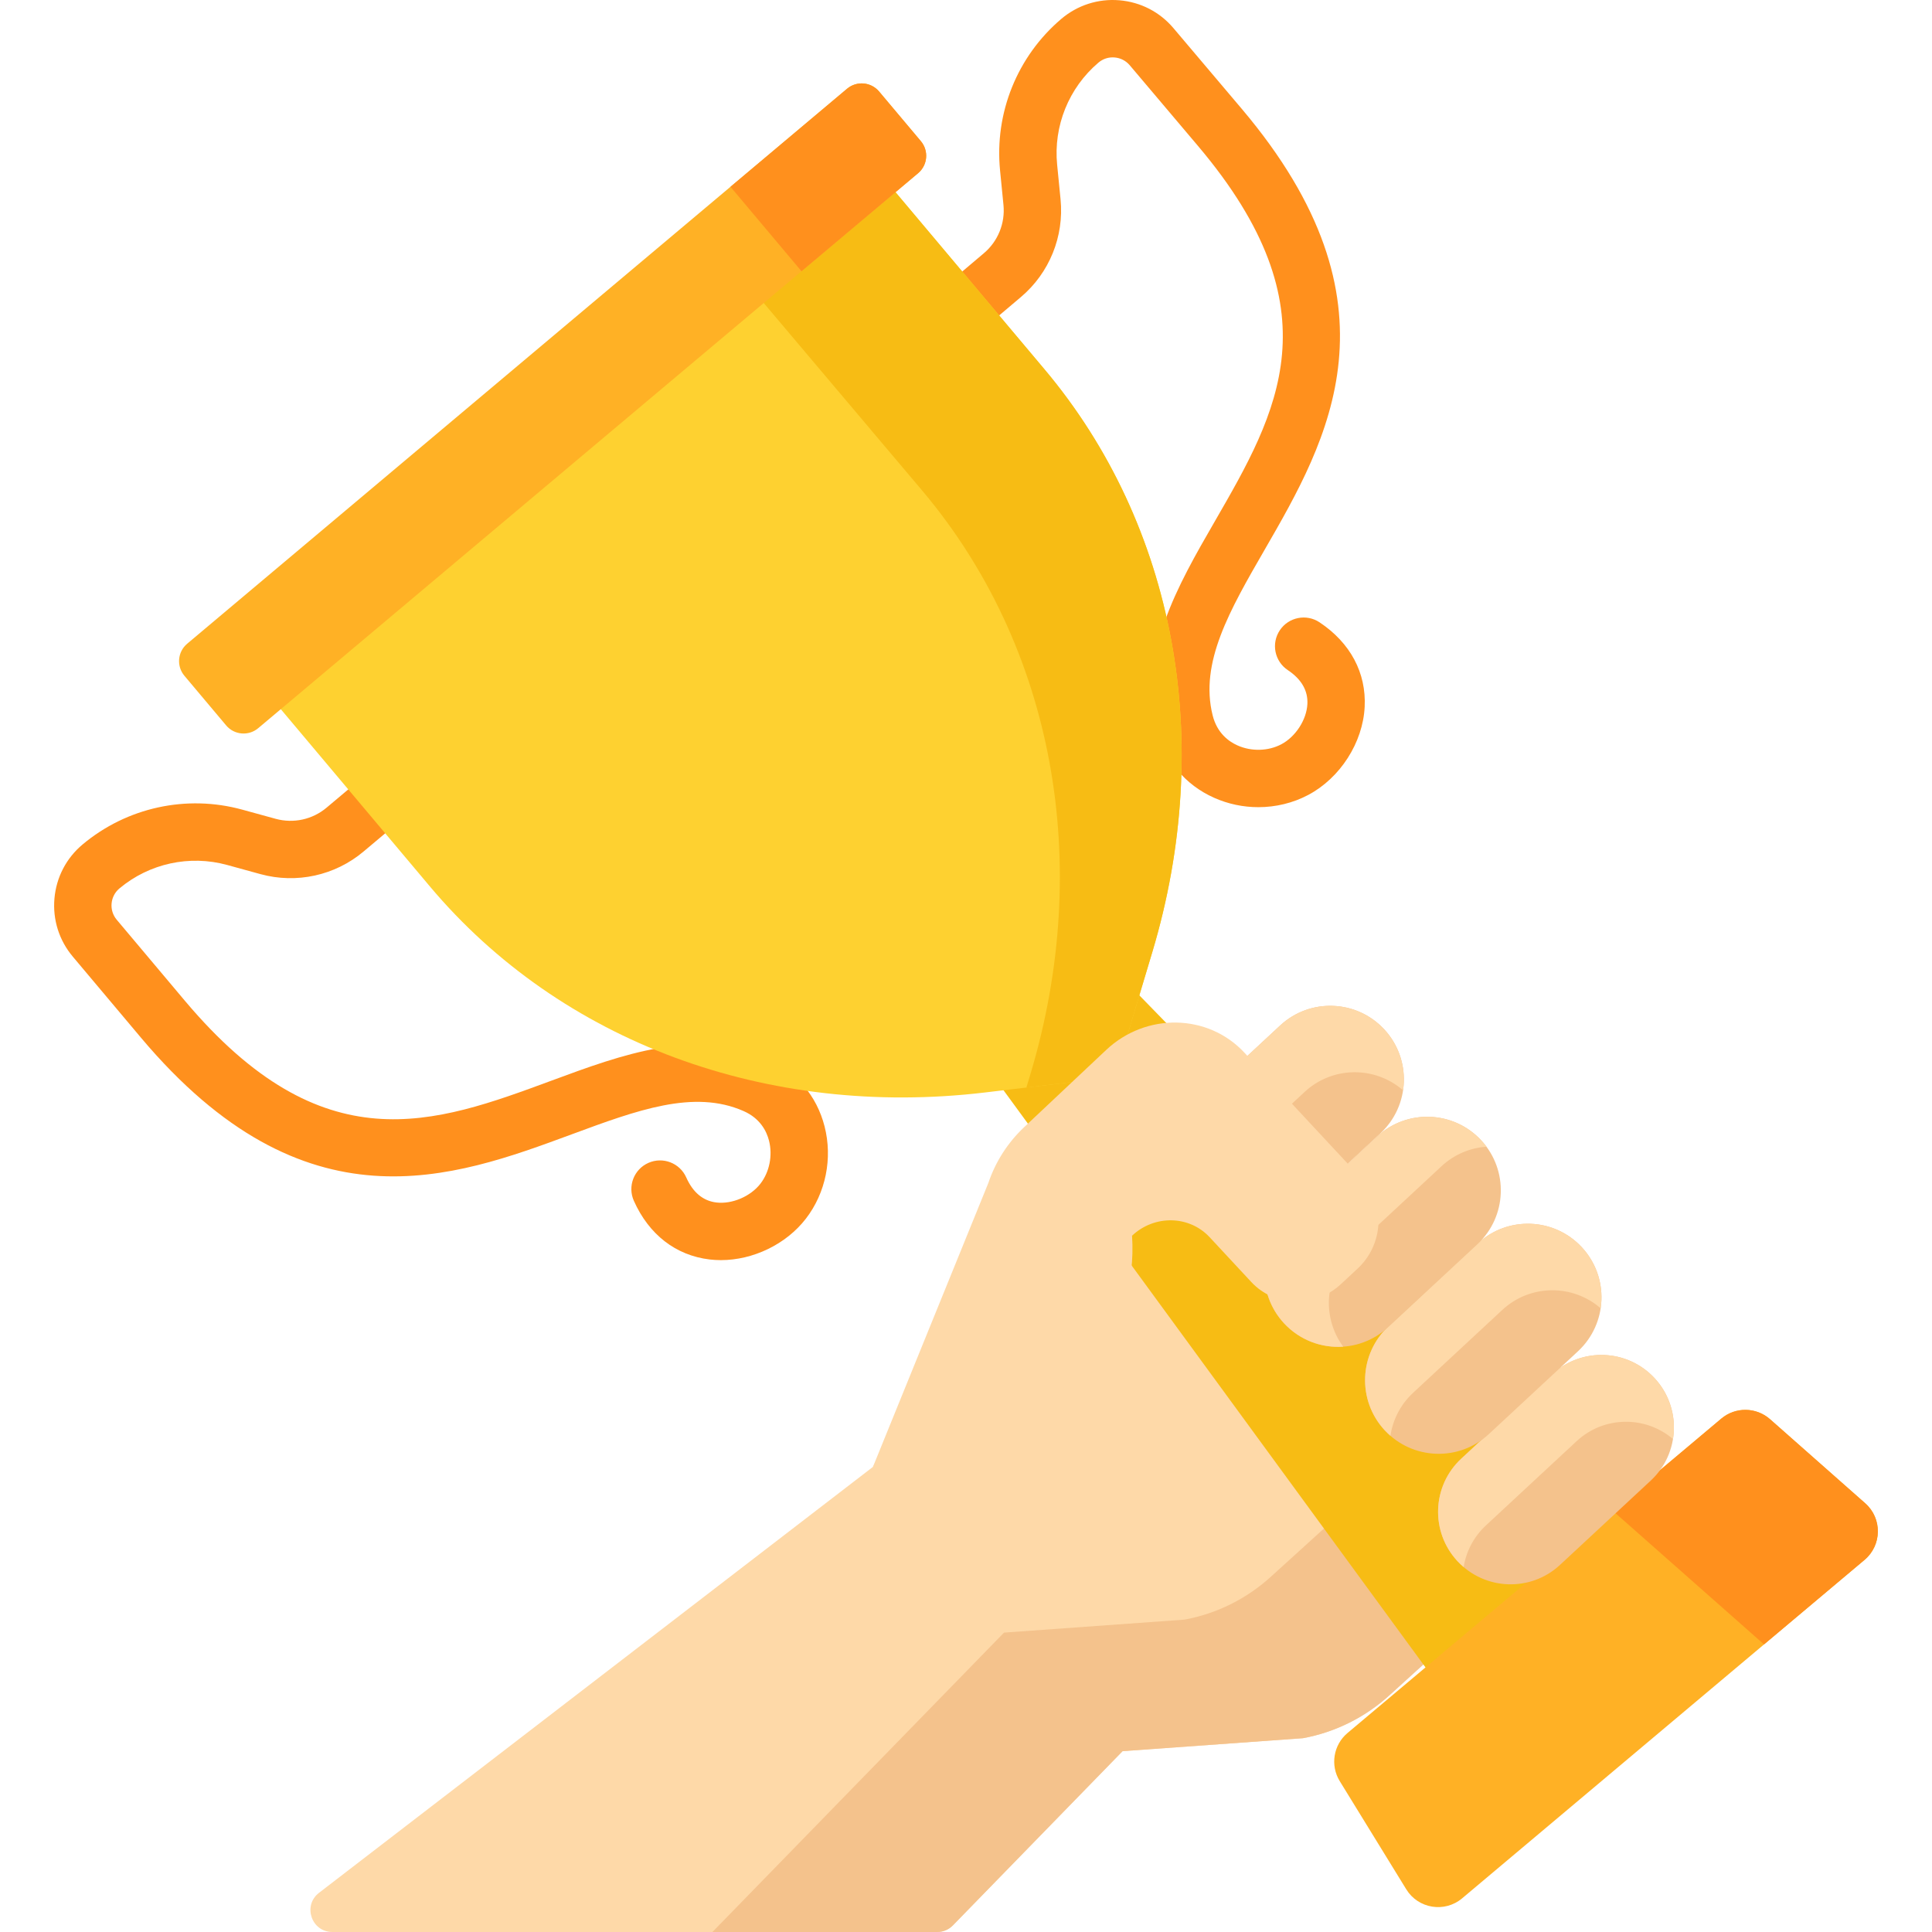 <svg width="100" height="100" viewBox="0 0 100 100" fill="none" xmlns="http://www.w3.org/2000/svg">
<path d="M37.312 65.224C37.117 65.224 36.922 65.213 36.729 65.19C34.979 64.981 33.586 63.901 32.807 62.151C32.474 61.402 32.811 60.524 33.56 60.191C34.309 59.858 35.187 60.195 35.52 60.944C35.867 61.723 36.392 62.159 37.081 62.241C37.891 62.337 38.851 61.928 39.362 61.265C39.83 60.657 39.999 59.804 39.803 59.038C39.678 58.549 39.348 57.886 38.484 57.507C35.912 56.376 32.981 57.46 29.588 58.714C23.443 60.986 15.794 63.814 7.29 53.703L3.769 49.516C3.059 48.673 2.722 47.604 2.818 46.506C2.914 45.408 3.432 44.414 4.277 43.707C6.569 41.789 9.658 41.116 12.54 41.907L14.269 42.382C15.189 42.634 16.174 42.419 16.904 41.804L21.595 37.859C22.222 37.332 23.159 37.412 23.686 38.04C24.214 38.667 24.133 39.604 23.506 40.132L18.815 44.077C17.338 45.319 15.345 45.755 13.483 45.245L11.755 44.77C9.811 44.237 7.729 44.691 6.183 45.984C5.947 46.181 5.803 46.459 5.776 46.765C5.749 47.071 5.843 47.369 6.041 47.605L9.563 51.792C16.722 60.304 22.471 58.179 28.558 55.929C32.221 54.575 36.008 53.174 39.679 54.788C41.207 55.46 42.273 56.708 42.68 58.303C43.103 59.957 42.742 61.742 41.714 63.076C40.692 64.404 38.98 65.224 37.312 65.224Z" fill="#FF901D"/>
<path d="M65.133 41.779C64.354 41.78 63.571 41.618 62.844 41.294C61.34 40.624 60.29 39.363 59.886 37.744C58.913 33.853 60.932 30.356 62.884 26.975C66.128 21.354 69.192 16.045 62.008 7.554L58.474 3.376C58.275 3.142 57.997 2.999 57.691 2.974C57.385 2.947 57.087 3.044 56.853 3.243C55.318 4.549 54.519 6.525 54.718 8.531L54.894 10.315C55.084 12.236 54.317 14.127 52.844 15.373L48.164 19.332C47.538 19.862 46.602 19.784 46.072 19.157C45.542 18.532 45.62 17.595 46.246 17.065L50.926 13.106C51.654 12.491 52.033 11.556 51.939 10.607L51.763 8.823C51.468 5.849 52.652 2.917 54.929 0.981C55.769 0.268 56.836 -0.076 57.934 0.014C59.032 0.104 60.029 0.617 60.74 1.459L64.275 5.636C72.807 15.722 68.731 22.784 65.455 28.459C63.647 31.592 62.085 34.298 62.766 37.025C62.995 37.94 63.592 38.377 64.053 38.583C64.775 38.905 65.645 38.882 66.323 38.523C67.062 38.132 67.629 37.255 67.67 36.44C67.705 35.746 67.363 35.155 66.654 34.683C65.972 34.228 65.787 33.306 66.242 32.624C66.697 31.942 67.619 31.757 68.301 32.212C69.895 33.274 70.724 34.829 70.635 36.59C70.542 38.439 69.367 40.271 67.712 41.147C66.917 41.568 66.027 41.779 65.133 41.779Z" fill="#FF901D"/>
<path d="M67.443 89.969L58.103 90.64L49.32 99.658C49.107 99.877 48.815 100 48.51 100H17.202C16.122 100 15.656 98.63 16.512 97.972L45.181 75.928L54.399 60.564C55.944 57.988 59.517 57.591 61.59 59.764L78.886 73.014C81.501 75.017 81.663 78.899 79.224 81.112L71.954 87.712C70.688 88.877 69.121 89.661 67.443 89.969Z" fill="#FED9A8"/>
<path d="M78.888 73.014L74.659 69.774C75.113 71.586 74.603 73.602 73.089 74.976L65.819 81.576C64.553 82.741 62.986 83.524 61.307 83.832L51.968 84.504L36.875 100H48.51C48.816 100 49.108 99.876 49.321 99.658L58.105 90.64L67.444 89.969C69.122 89.66 70.689 88.877 71.956 87.712L79.225 81.112C81.664 78.898 81.502 75.017 78.888 73.014Z" fill="#F4C28C"/>
<path d="M65.724 65.474L67.469 67.351C66.486 67.456 65.479 67.122 64.767 66.356L63.179 64.648C64.092 64.48 65.057 64.757 65.724 65.474Z" fill="#E8D06B"/>
<path d="M88.207 81.54L77.119 90.866L47.885 50.883L53.64 46.042L88.207 81.54Z" fill="#F7BC14"/>
<path d="M12.696 34.522L22.25 45.881C29.025 53.936 39.698 57.894 51.003 56.544L57.706 55.743L59.644 49.276C62.912 38.37 60.842 27.176 54.067 19.121L44.513 7.762L12.696 34.522Z" fill="#FED130"/>
<path d="M54.067 19.121L44.514 7.762L37.688 13.502L47.762 25.427C54.536 33.482 56.607 44.676 53.339 55.582L53.126 56.291L57.706 55.743L59.644 49.277C62.912 38.37 60.842 27.177 54.067 19.121Z" fill="#F7BC14"/>
<path d="M47.52 8.965L13.364 37.691C12.867 38.109 12.124 38.045 11.706 37.548L9.545 34.978C9.126 34.48 9.19 33.738 9.688 33.319L43.843 4.593C44.341 4.175 45.083 4.239 45.502 4.736L47.663 7.306C48.082 7.804 48.018 8.546 47.52 8.965Z" fill="#FFB125"/>
<path d="M47.663 7.306L45.502 4.736C45.084 4.239 44.341 4.175 43.844 4.593L37.81 9.668L41.486 14.04L47.52 8.965C48.018 8.546 48.082 7.804 47.663 7.306Z" fill="#FF901D"/>
<path d="M96.508 80.739L75.68 98.257C74.775 99.018 73.406 98.797 72.788 97.79L69.345 92.191C68.843 91.375 69.015 90.315 69.748 89.699L89.093 73.428C89.826 72.812 90.9 72.825 91.618 73.459L96.544 77.81C97.43 78.592 97.413 79.979 96.508 80.739Z" fill="#FFB125"/>
<path d="M96.545 77.81L91.618 73.459C90.901 72.825 89.827 72.811 89.094 73.428L83.449 78.175L91.306 85.115L96.509 80.739C97.413 79.978 97.43 78.592 96.545 77.81Z" fill="#FF901D"/>
<path d="M75.438 80.804C76.849 82.324 79.225 82.412 80.744 81.001L85.443 76.635C86.961 75.225 87.049 72.851 85.639 71.332C84.228 69.812 81.852 69.724 80.333 71.135L75.634 75.501C74.116 76.911 74.028 79.285 75.438 80.804Z" fill="#F4C28C"/>
<path d="M75.634 75.501L80.333 71.135C81.852 69.724 84.228 69.812 85.639 71.332C86.457 72.213 86.77 73.382 86.593 74.484C85.163 73.266 83.017 73.284 81.607 74.593L76.908 78.959C76.271 79.551 75.887 80.313 75.758 81.11C75.647 81.016 75.54 80.914 75.438 80.805C74.028 79.286 74.116 76.911 75.634 75.501Z" fill="#FED9A8"/>
<path d="M71.674 74.031C73.106 75.573 75.518 75.663 77.06 74.23L81.676 69.942C83.217 68.51 83.306 66.1 81.875 64.558C80.443 63.016 78.031 62.926 76.489 64.359L71.873 68.647C70.332 70.079 70.243 72.489 71.674 74.031Z" fill="#F4C28C"/>
<path d="M71.873 68.647L76.489 64.359C78.031 62.926 80.443 63.015 81.875 64.558C82.695 65.442 83.015 66.61 82.849 67.717C81.399 66.454 79.199 66.464 77.758 67.802L73.142 72.091C72.484 72.702 72.092 73.491 71.969 74.315C71.867 74.227 71.768 74.132 71.674 74.031C70.243 72.489 70.332 70.079 71.873 68.647Z" fill="#FED9A8"/>
<path d="M66.464 68.495C67.896 70.037 70.308 70.127 71.85 68.694L76.466 64.406C78.007 62.974 78.096 60.564 76.665 59.022C75.233 57.48 72.821 57.39 71.279 58.823L66.663 63.111C65.122 64.543 65.033 66.953 66.464 68.495Z" fill="#F4C28C"/>
<path d="M66.663 63.111L71.279 58.823C72.821 57.39 75.233 57.48 76.665 59.022C76.764 59.129 76.855 59.239 76.939 59.354C76.101 59.412 75.278 59.746 74.615 60.362L69.999 64.65C68.564 65.983 68.388 68.164 69.526 69.703C68.415 69.781 67.281 69.374 66.464 68.495C65.033 66.953 65.122 64.543 66.663 63.111Z" fill="#FED9A8"/>
<path d="M61.447 62.751C62.879 64.294 65.29 64.383 66.832 62.95L71.448 58.662C72.989 57.23 73.079 54.82 71.647 53.279C70.215 51.736 67.803 51.647 66.261 53.079L61.645 57.367C60.104 58.799 60.015 61.209 61.447 62.751Z" fill="#F4C28C"/>
<path d="M61.645 57.367L66.26 53.079C67.803 51.647 70.214 51.736 71.646 53.279C72.466 54.161 72.786 55.329 72.621 56.434C71.171 55.169 68.969 55.178 67.527 56.518L62.911 60.806C62.253 61.418 61.86 62.209 61.737 63.034C61.636 62.946 61.539 62.852 61.446 62.751C60.014 61.209 60.103 58.799 61.645 57.367Z" fill="#FED9A8"/>
<path d="M70.265 65.667L69.409 66.463C68.062 67.714 65.984 67.666 64.766 66.356L62.611 64.038C61.556 62.903 59.754 62.868 58.595 63.959C59.243 73.998 45.182 75.928 45.182 75.928L51.158 61.227C51.527 60.13 52.165 59.137 53.012 58.339L57.257 54.344C59.321 52.402 62.528 52.464 64.407 54.482L70.497 61.023C71.718 62.333 71.614 64.414 70.265 65.667Z" fill="#FED9A8"/>
</svg>

